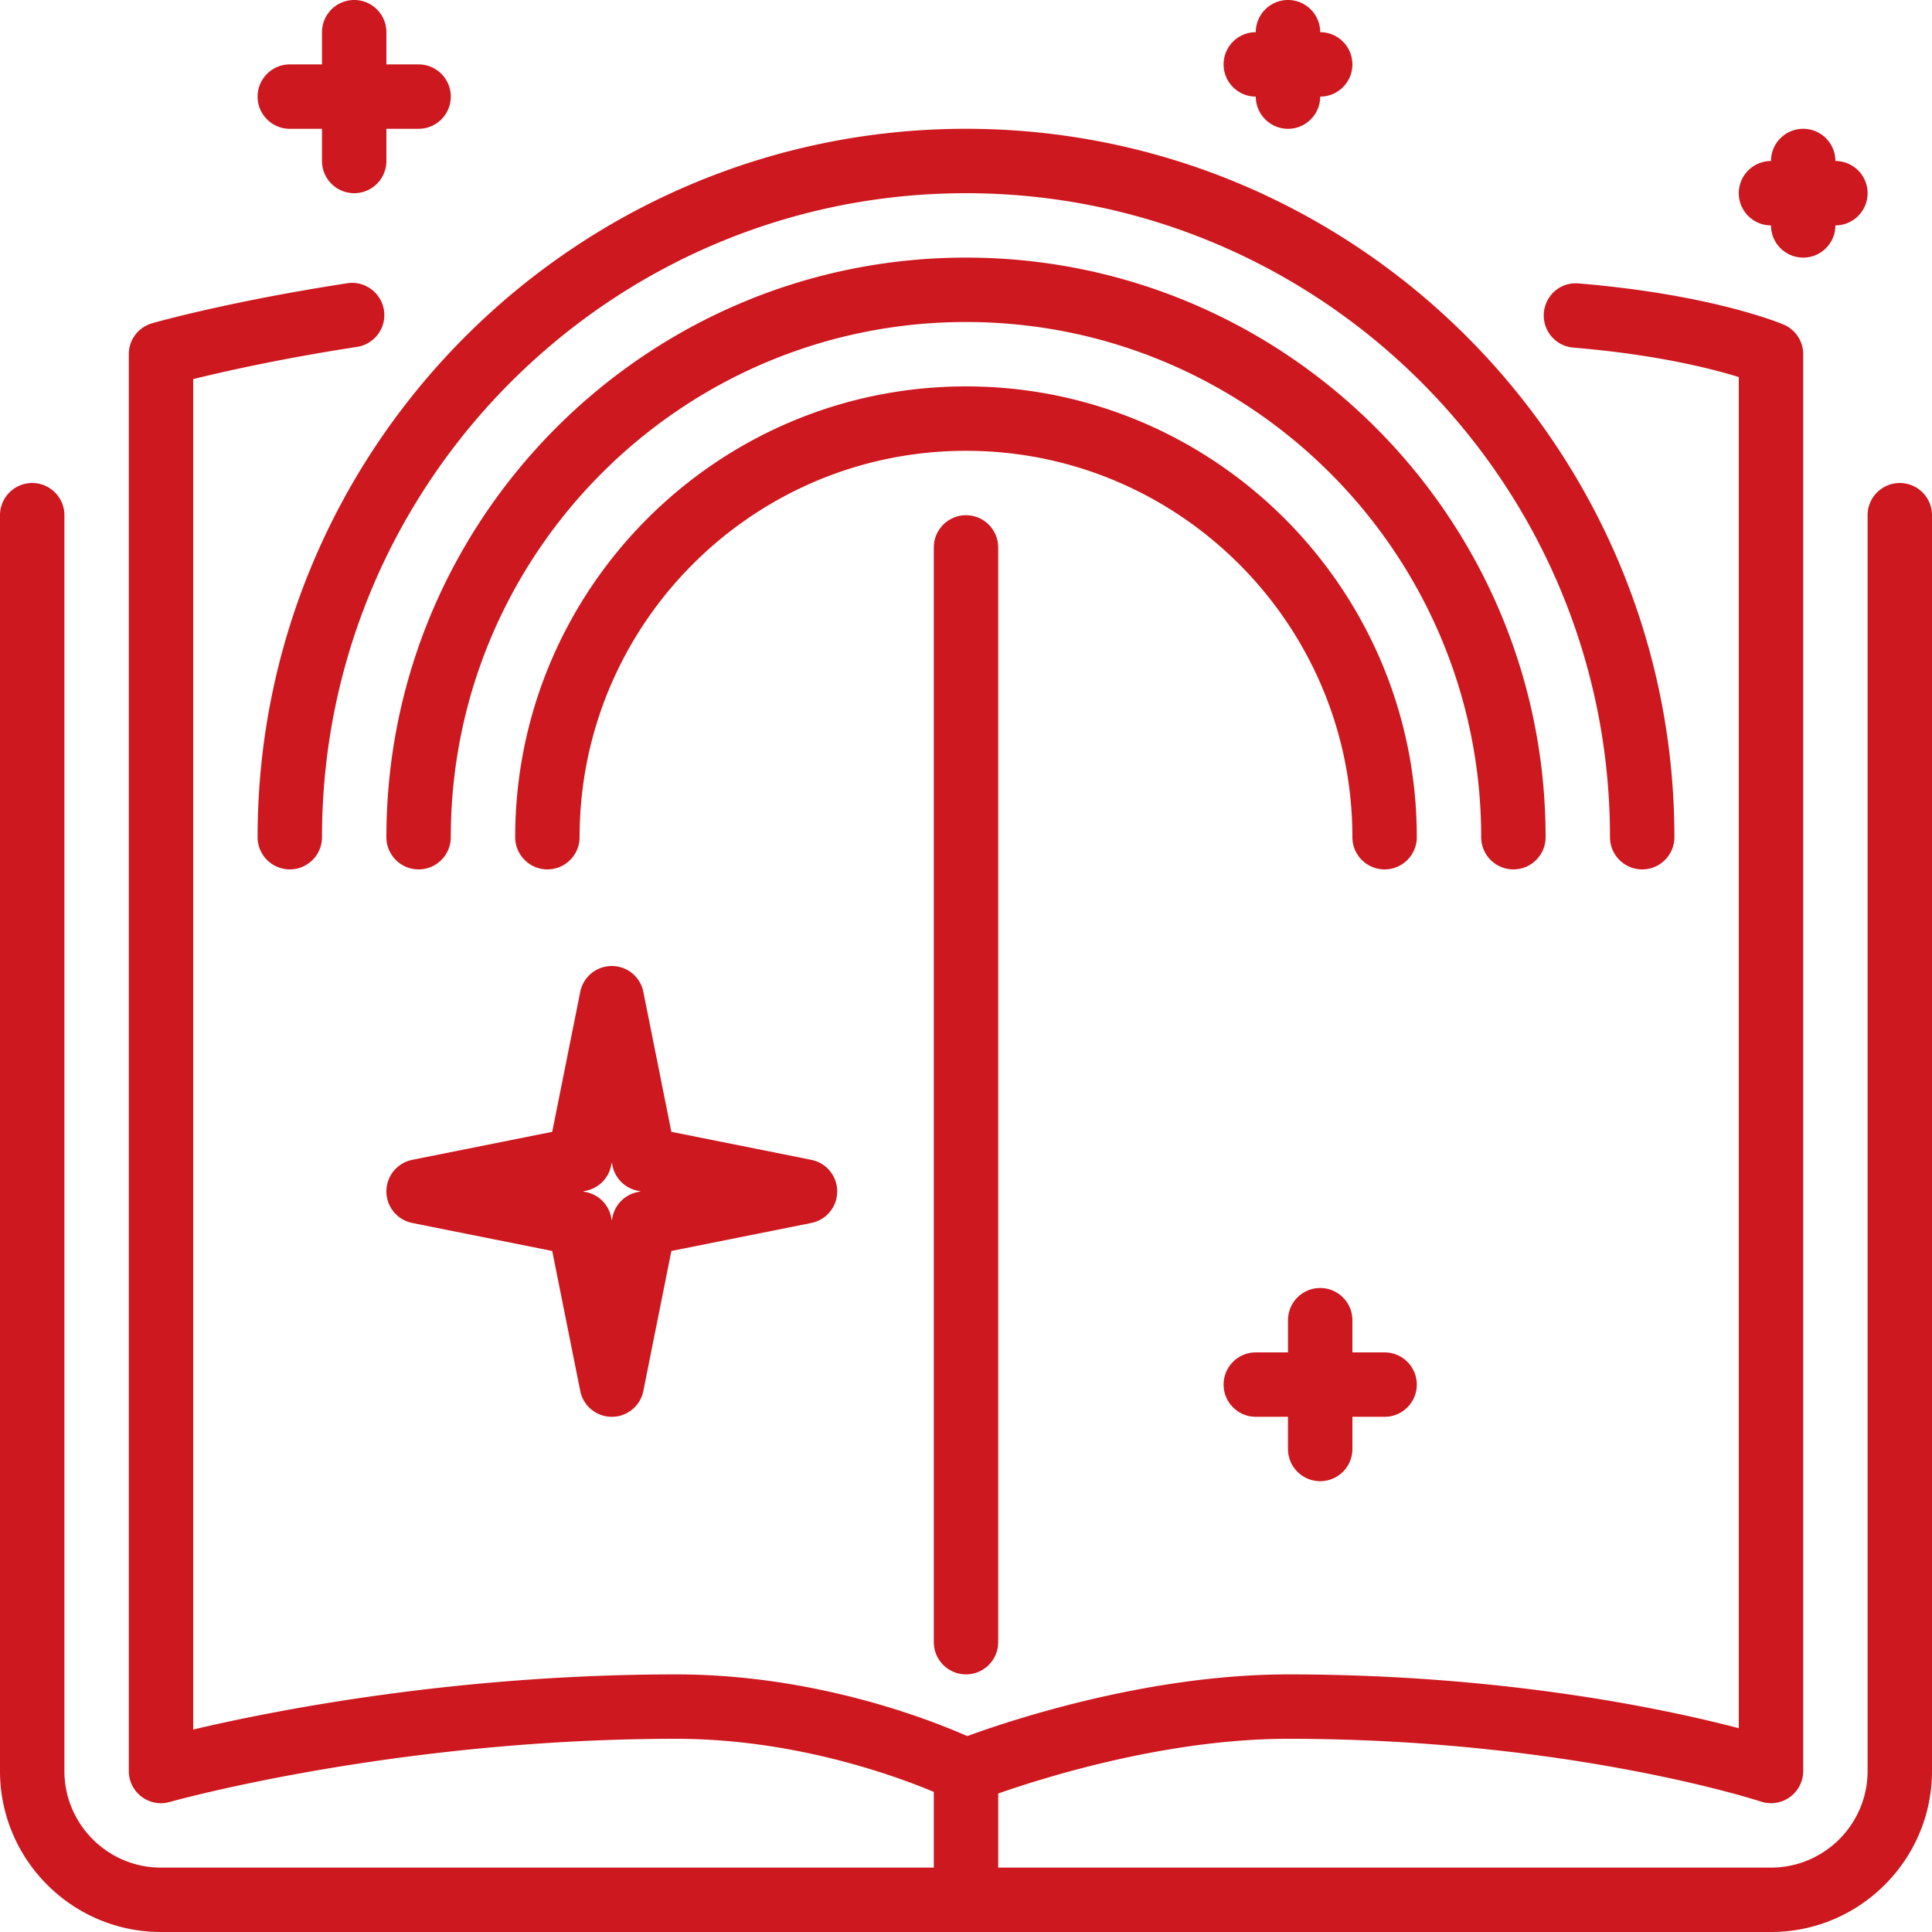 <svg width="512" height="512" xmlns="http://www.w3.org/2000/svg"><path fill="none" d="M-1-1h514v514H-1z"/><g><g fill="#cc181e"><path d="M349.867 392.533A8.536 8.536 0 0 0 358.4 384v-8.533h8.533c4.71 0 8.533-3.823 8.533-8.533s-3.823-8.533-8.533-8.533H358.4v-8.533c0-4.71-3.823-8.533-8.533-8.533s-8.533 3.823-8.533 8.533v8.533H332.8c-4.71 0-8.533 3.823-8.533 8.533s3.823 8.533 8.533 8.533h8.533V384c0 4.71 3.823 8.533 8.534 8.533zM469.333 59.733c0 4.71 3.823 8.533 8.533 8.533s8.533-3.823 8.533-8.533c4.71 0 8.533-3.823 8.533-8.533s-3.823-8.533-8.533-8.533c0-4.71-3.823-8.533-8.533-8.533s-8.533 3.823-8.533 8.533c-4.71 0-8.533 3.823-8.533 8.533s3.823 8.533 8.533 8.533zM256 102.4c-65.877 0-119.467 53.589-119.467 119.467a8.536 8.536 0 0 0 8.533 8.533 8.536 8.536 0 0 0 8.533-8.533c0-56.465 45.935-102.4 102.4-102.4s102.4 45.935 102.4 102.4c0 4.71 3.823 8.533 8.533 8.533s8.533-3.823 8.533-8.533C375.467 155.989 321.877 102.4 256 102.4zM332.8 25.6c0 4.71 3.823 8.533 8.533 8.533s8.533-3.823 8.533-8.533c4.71 0 8.533-3.823 8.533-8.533s-3.823-8.533-8.533-8.533c0-4.71-3.823-8.533-8.533-8.533S332.8 3.823 332.8 8.533c-4.71 0-8.533 3.823-8.533 8.533S328.09 25.6 332.8 25.6z"/><path d="M76.8 230.4a8.536 8.536 0 0 0 8.533-8.533C85.333 127.761 161.894 51.2 256 51.2s170.667 76.561 170.667 170.667c0 4.71 3.823 8.533 8.533 8.533s8.533-3.823 8.533-8.533c0-103.518-84.215-187.733-187.733-187.733S68.267 118.349 68.267 221.867A8.536 8.536 0 0 0 76.8 230.4zM177.92 299.947l-7.424-37.086a8.518 8.518 0 0 0-8.363-6.861 8.52 8.52 0 0 0-8.363 6.861l-7.424 37.086-37.086 7.424a8.518 8.518 0 0 0-6.861 8.363 8.52 8.52 0 0 0 6.861 8.363l37.086 7.424 7.424 37.086a8.518 8.518 0 0 0 8.363 6.861 8.52 8.52 0 0 0 8.363-6.861l7.424-37.086 37.086-7.424a8.518 8.518 0 0 0 6.861-8.363 8.52 8.52 0 0 0-6.861-8.363l-37.086-7.424zm-8.926 15.957a8.517 8.517 0 0 0-6.69 6.69l-.171.828-.171-.828a8.517 8.517 0 0 0-6.69-6.69l-.828-.171.828-.171a8.517 8.517 0 0 0 6.69-6.69l.171-.828.171.828a8.517 8.517 0 0 0 6.69 6.69l.828.171-.828.171z"/><path d="M503.467 128a8.536 8.536 0 0 0-8.533 8.533v332.8c0 14.114-11.486 25.6-25.6 25.6h-204.8v-19.635c12.442-4.352 44.843-14.498 76.8-14.498 74.325 0 124.8 16.461 125.312 16.631a8.567 8.567 0 0 0 7.68-1.178 8.549 8.549 0 0 0 3.541-6.921V93.867a8.522 8.522 0 0 0-5.171-7.842c-.759-.324-18.91-7.962-54.349-10.914-4.753-.435-8.815 3.098-9.207 7.791a8.532 8.532 0 0 0 7.791 9.216c21.982 1.826 36.668 5.572 43.87 7.808v358.067c-19.337-5.069-62.276-14.259-119.467-14.259-37.18 0-73.702 12.211-85.001 16.35-10.044-4.437-40.405-16.35-77.133-16.35-58.778 0-107.204 9.694-128 14.618V100.463c7.987-1.971 23.287-5.436 43.409-8.533 4.659-.717 7.859-5.069 7.142-9.728-.725-4.659-5.12-7.876-9.728-7.134-31.274 4.804-50.884 10.359-51.703 10.598a8.528 8.528 0 0 0-6.187 8.201v375.467a8.527 8.527 0 0 0 8.534 8.534c.785 0 1.57-.111 2.338-.333.589-.162 59.597-16.734 134.195-16.734 31.198 0 57.856 9.711 68.267 14.071v20.062h-204.8c-14.114 0-25.6-11.486-25.6-25.6v-332.8c0-4.71-3.823-8.533-8.533-8.533S0 131.823 0 136.533v332.8C0 492.86 19.14 512 42.667 512h426.667C492.86 512 512 492.86 512 469.333v-332.8a8.536 8.536 0 0 0-8.533-8.533zM76.8 34.133h8.533v8.533a8.536 8.536 0 0 0 8.533 8.533 8.536 8.536 0 0 0 8.533-8.533v-8.533h8.533a8.536 8.536 0 0 0 8.533-8.533 8.536 8.536 0 0 0-8.533-8.533H102.4V8.533A8.536 8.536 0 0 0 93.867 0a8.536 8.536 0 0 0-8.533 8.533v8.533H76.8a8.536 8.536 0 0 0-8.533 8.533c0 4.711 3.823 8.534 8.533 8.534z"/><path d="M247.467 145.067V435.2c0 4.71 3.823 8.533 8.533 8.533s8.533-3.823 8.533-8.533V145.067c0-4.71-3.823-8.533-8.533-8.533s-8.533 3.822-8.533 8.533z"/><path d="M401.067 230.4a8.536 8.536 0 0 0 8.533-8.533c0-84.693-68.907-153.6-153.6-153.6s-153.6 68.907-153.6 153.6c0 4.71 3.823 8.533 8.533 8.533s8.533-3.823 8.533-8.533c0-75.281 61.252-136.533 136.533-136.533s136.533 61.252 136.533 136.533a8.538 8.538 0 0 0 8.535 8.533z"/></g></g></svg>
